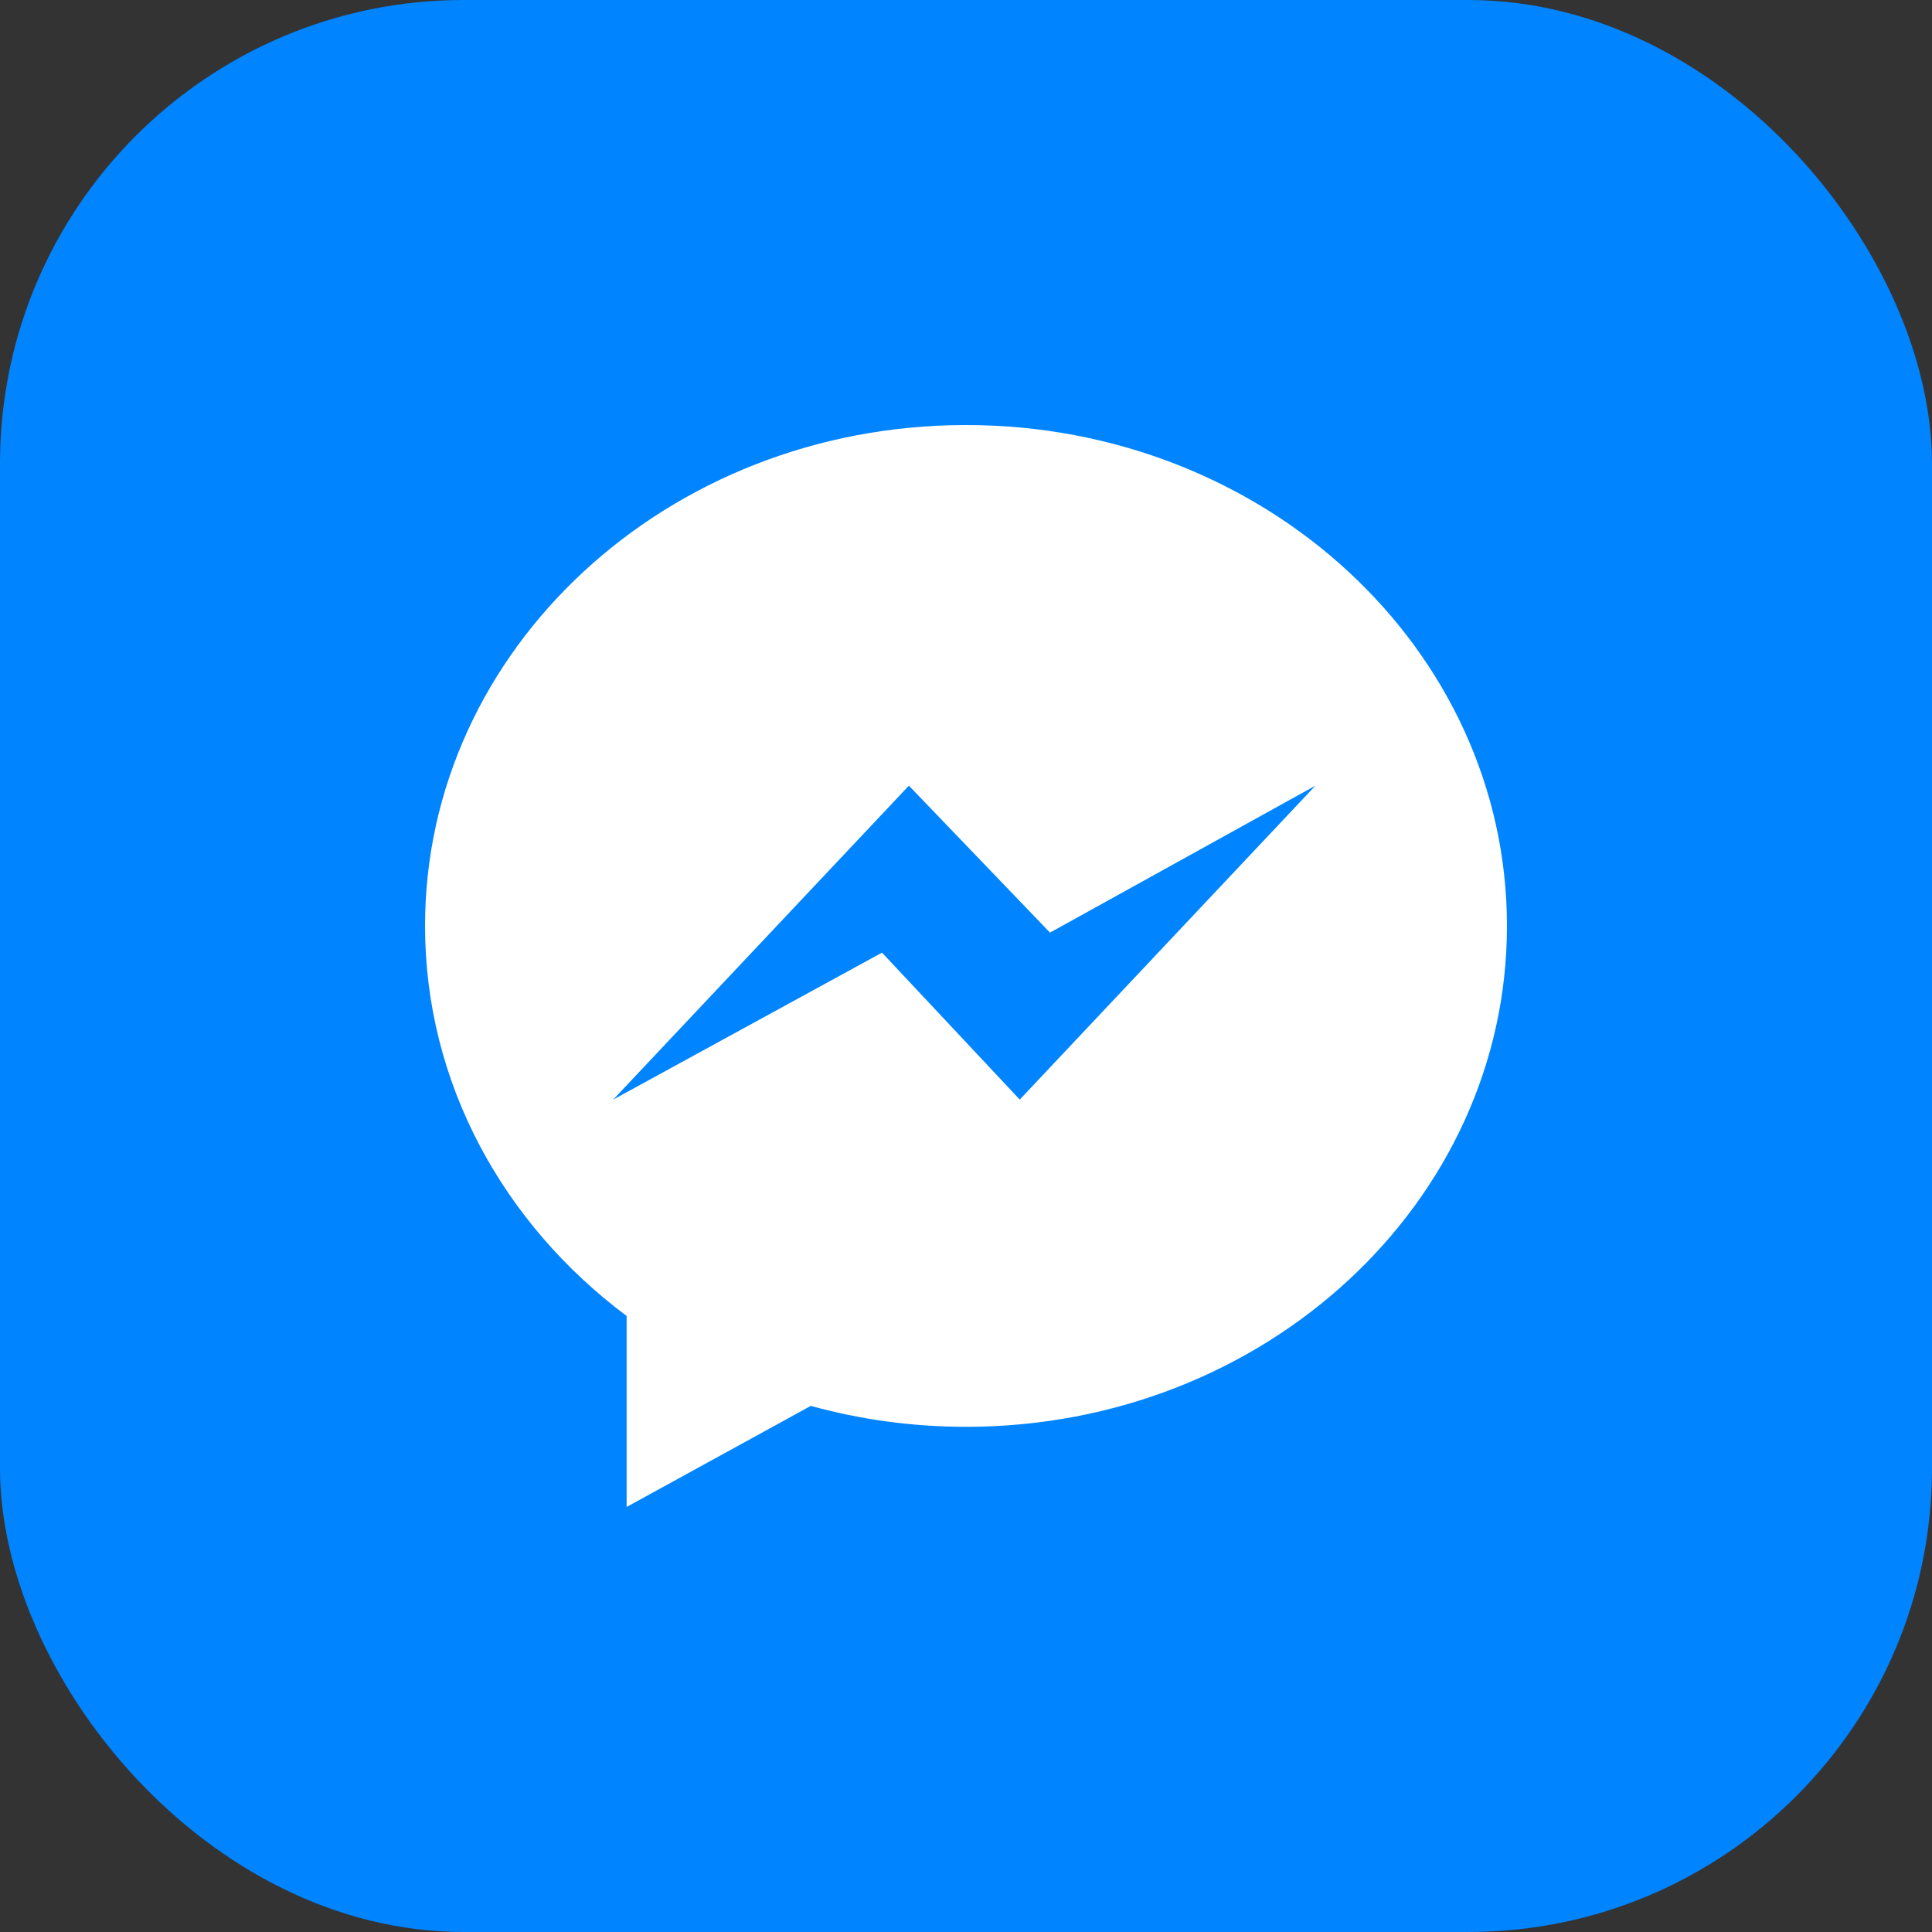 <?xml version="1.0" encoding="UTF-8"?>
<svg width="50px" height="50px" viewBox="0 0 50 50" version="1.1" xmlns="http://www.w3.org/2000/svg" xmlns:xlink="http://www.w3.org/1999/xlink">
    <rect x="0" y="0" width="50" height="50" fill="#333333" stroke="none"/>
    <!-- Generator: Sketch 45.1 (43504) - http://www.bohemiancoding.com/sketch -->
    <title>fb_messeger</title>
    <desc>Created with Sketch.</desc>
    <defs>
        <rect id="path-1" x="0" y="0" width="50" height="50" rx="12"></rect>
    </defs>
    <g id="Page-1" stroke="none" stroke-width="1" fill="none" fill-rule="evenodd">
        <g id="Иконки" transform="translate(-618, -1715)">
            <g id="fb_messeger" transform="translate(618, 1715)">
                <mask id="mask-2" fill="white">
                    <use xlink:href="#path-1"></use>
                </mask>
                <use id="Mask" fill="#0084FF" xlink:href="#path-1"></use>
                <path d="M25,11 C17.268,11 11,16.804 11,23.963 C11,28.042 13.036,31.681 16.217,34.057 L16.217,39 L20.984,36.384 C22.256,36.736 23.604,36.926 25,36.926 C32.732,36.926 39,31.122 39,23.963 C39,16.804 32.732,11 25,11 Z M26.391,28.457 L22.826,24.654 L15.87,28.457 L23.522,20.333 L27.174,24.136 L34.043,20.333 L26.391,28.457 Z" id="Shape" fill="#FFFFFF" fill-rule="nonzero" mask="url(#mask-2)"></path>
            </g>
        </g>
    </g>
</svg>
